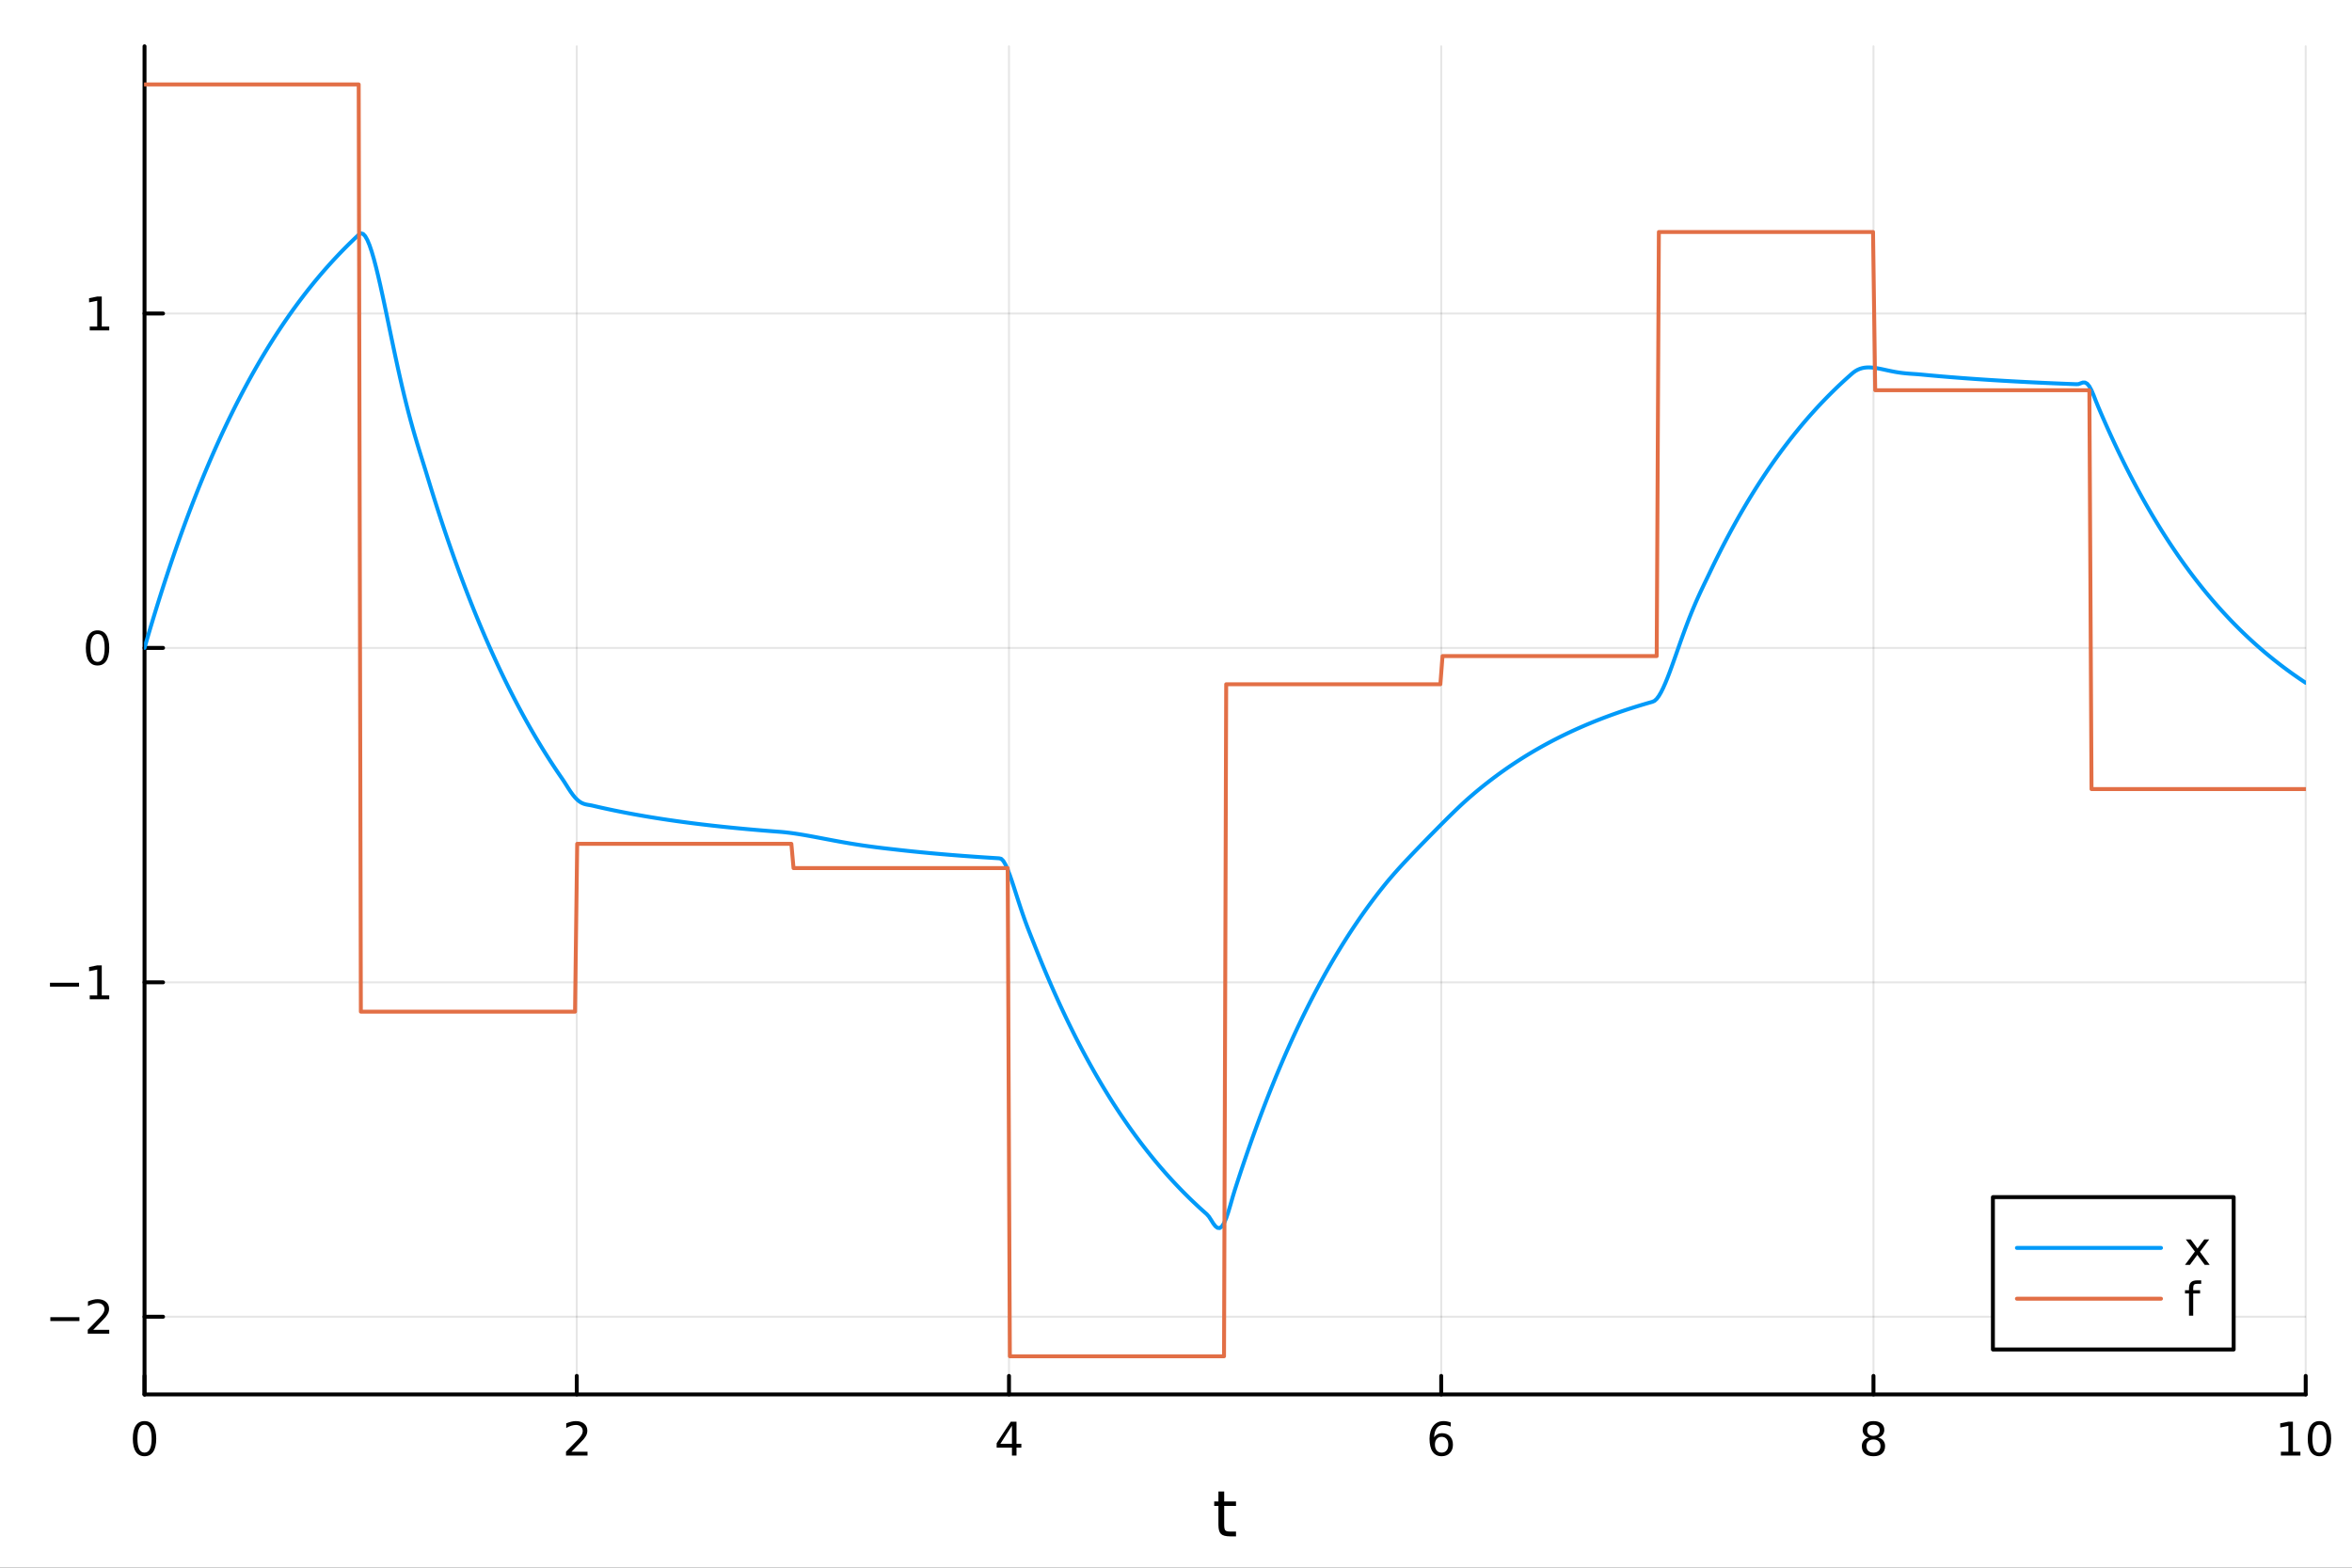 <?xml version="1.0" encoding="utf-8"?>
<svg xmlns="http://www.w3.org/2000/svg" xmlns:xlink="http://www.w3.org/1999/xlink" width="600" height="400" viewBox="0 0 2400 1600">
<rect x="0" y="0" width="2400" height="1600" fill="#333333" stroke="none"/>
<defs>
  <clipPath id="clip620">
    <rect x="0" y="0" width="2400" height="1600"/>
  </clipPath>
</defs>
<path clip-path="url(#clip620)" d="M0 1600 L2400 1600 L2400 0 L0 0  Z" fill="#ffffff" fill-rule="evenodd" fill-opacity="1"/>
<defs>
  <clipPath id="clip621">
    <rect x="480" y="0" width="1681" height="1600"/>
  </clipPath>
</defs>
<path clip-path="url(#clip620)" d="M147.478 1423.18 L2352.76 1423.18 L2352.76 47.244 L147.478 47.244  Z" fill="#ffffff" fill-rule="evenodd" fill-opacity="1"/>
<defs>
  <clipPath id="clip622">
    <rect x="147" y="47" width="2206" height="1377"/>
  </clipPath>
</defs>
<polyline clip-path="url(#clip622)" style="stroke:#000000; stroke-linecap:round; stroke-linejoin:round; stroke-width:2; stroke-opacity:0.1; fill:none" points="147.478,1423.18 147.478,47.244 "/>
<polyline clip-path="url(#clip622)" style="stroke:#000000; stroke-linecap:round; stroke-linejoin:round; stroke-width:2; stroke-opacity:0.1; fill:none" points="588.534,1423.18 588.534,47.244 "/>
<polyline clip-path="url(#clip622)" style="stroke:#000000; stroke-linecap:round; stroke-linejoin:round; stroke-width:2; stroke-opacity:0.1; fill:none" points="1029.59,1423.18 1029.59,47.244 "/>
<polyline clip-path="url(#clip622)" style="stroke:#000000; stroke-linecap:round; stroke-linejoin:round; stroke-width:2; stroke-opacity:0.1; fill:none" points="1470.64,1423.18 1470.64,47.244 "/>
<polyline clip-path="url(#clip622)" style="stroke:#000000; stroke-linecap:round; stroke-linejoin:round; stroke-width:2; stroke-opacity:0.1; fill:none" points="1911.7,1423.18 1911.7,47.244 "/>
<polyline clip-path="url(#clip622)" style="stroke:#000000; stroke-linecap:round; stroke-linejoin:round; stroke-width:2; stroke-opacity:0.1; fill:none" points="2352.76,1423.18 2352.76,47.244 "/>
<polyline clip-path="url(#clip622)" style="stroke:#000000; stroke-linecap:round; stroke-linejoin:round; stroke-width:2; stroke-opacity:0.1; fill:none" points="147.478,1343.88 2352.76,1343.88 "/>
<polyline clip-path="url(#clip622)" style="stroke:#000000; stroke-linecap:round; stroke-linejoin:round; stroke-width:2; stroke-opacity:0.1; fill:none" points="147.478,1002.57 2352.76,1002.57 "/>
<polyline clip-path="url(#clip622)" style="stroke:#000000; stroke-linecap:round; stroke-linejoin:round; stroke-width:2; stroke-opacity:0.1; fill:none" points="147.478,661.266 2352.76,661.266 "/>
<polyline clip-path="url(#clip622)" style="stroke:#000000; stroke-linecap:round; stroke-linejoin:round; stroke-width:2; stroke-opacity:0.1; fill:none" points="147.478,319.96 2352.76,319.96 "/>
<polyline clip-path="url(#clip620)" style="stroke:#000000; stroke-linecap:round; stroke-linejoin:round; stroke-width:4; stroke-opacity:1; fill:none" points="147.478,1423.18 2352.76,1423.18 "/>
<polyline clip-path="url(#clip620)" style="stroke:#000000; stroke-linecap:round; stroke-linejoin:round; stroke-width:4; stroke-opacity:1; fill:none" points="147.478,1423.18 147.478,1404.28 "/>
<polyline clip-path="url(#clip620)" style="stroke:#000000; stroke-linecap:round; stroke-linejoin:round; stroke-width:4; stroke-opacity:1; fill:none" points="588.534,1423.18 588.534,1404.28 "/>
<polyline clip-path="url(#clip620)" style="stroke:#000000; stroke-linecap:round; stroke-linejoin:round; stroke-width:4; stroke-opacity:1; fill:none" points="1029.59,1423.18 1029.59,1404.28 "/>
<polyline clip-path="url(#clip620)" style="stroke:#000000; stroke-linecap:round; stroke-linejoin:round; stroke-width:4; stroke-opacity:1; fill:none" points="1470.64,1423.18 1470.64,1404.28 "/>
<polyline clip-path="url(#clip620)" style="stroke:#000000; stroke-linecap:round; stroke-linejoin:round; stroke-width:4; stroke-opacity:1; fill:none" points="1911.7,1423.18 1911.7,1404.28 "/>
<polyline clip-path="url(#clip620)" style="stroke:#000000; stroke-linecap:round; stroke-linejoin:round; stroke-width:4; stroke-opacity:1; fill:none" points="2352.76,1423.18 2352.76,1404.28 "/>
<path clip-path="url(#clip620)" d="M147.478 1454.1 Q143.867 1454.1 142.038 1457.66 Q140.233 1461.2 140.233 1468.33 Q140.233 1475.44 142.038 1479.01 Q143.867 1482.55 147.478 1482.55 Q151.112 1482.55 152.918 1479.01 Q154.746 1475.44 154.746 1468.33 Q154.746 1461.2 152.918 1457.66 Q151.112 1454.1 147.478 1454.1 M147.478 1450.39 Q153.288 1450.39 156.344 1455 Q159.422 1459.58 159.422 1468.33 Q159.422 1477.06 156.344 1481.67 Q153.288 1486.25 147.478 1486.25 Q141.668 1486.25 138.589 1481.67 Q135.534 1477.06 135.534 1468.33 Q135.534 1459.58 138.589 1455 Q141.668 1450.39 147.478 1450.39 Z" fill="#000000" fill-rule="nonzero" fill-opacity="1" /><path clip-path="url(#clip620)" d="M583.186 1481.64 L599.506 1481.64 L599.506 1485.58 L577.561 1485.58 L577.561 1481.64 Q580.223 1478.89 584.807 1474.26 Q589.413 1469.61 590.594 1468.27 Q592.839 1465.74 593.719 1464.01 Q594.621 1462.25 594.621 1460.56 Q594.621 1457.8 592.677 1456.07 Q590.756 1454.33 587.654 1454.33 Q585.455 1454.33 583.001 1455.09 Q580.571 1455.86 577.793 1457.41 L577.793 1452.69 Q580.617 1451.55 583.071 1450.97 Q585.524 1450.39 587.561 1450.39 Q592.932 1450.39 596.126 1453.08 Q599.32 1455.77 599.32 1460.26 Q599.32 1462.39 598.51 1464.31 Q597.723 1466.2 595.617 1468.8 Q595.038 1469.47 591.936 1472.69 Q588.834 1475.88 583.186 1481.64 Z" fill="#000000" fill-rule="nonzero" fill-opacity="1" /><path clip-path="url(#clip620)" d="M1032.6 1455.09 L1020.79 1473.54 L1032.6 1473.54 L1032.6 1455.09 M1031.37 1451.02 L1037.25 1451.02 L1037.25 1473.54 L1042.18 1473.54 L1042.18 1477.43 L1037.25 1477.43 L1037.25 1485.58 L1032.6 1485.58 L1032.6 1477.43 L1017 1477.43 L1017 1472.92 L1031.37 1451.02 Z" fill="#000000" fill-rule="nonzero" fill-opacity="1" /><path clip-path="url(#clip620)" d="M1471.05 1466.44 Q1467.9 1466.44 1466.05 1468.59 Q1464.22 1470.74 1464.22 1474.49 Q1464.22 1478.22 1466.05 1480.39 Q1467.9 1482.55 1471.05 1482.55 Q1474.2 1482.55 1476.03 1480.39 Q1477.88 1478.22 1477.88 1474.49 Q1477.88 1470.74 1476.03 1468.59 Q1474.2 1466.44 1471.05 1466.44 M1480.33 1451.78 L1480.33 1456.04 Q1478.57 1455.21 1476.77 1454.77 Q1474.98 1454.33 1473.23 1454.33 Q1468.6 1454.33 1466.14 1457.45 Q1463.71 1460.58 1463.36 1466.9 Q1464.73 1464.89 1466.79 1463.82 Q1468.85 1462.73 1471.33 1462.73 Q1476.54 1462.73 1479.55 1465.9 Q1482.58 1469.05 1482.58 1474.49 Q1482.58 1479.82 1479.43 1483.03 Q1476.28 1486.25 1471.05 1486.25 Q1465.05 1486.25 1461.88 1481.67 Q1458.71 1477.06 1458.71 1468.33 Q1458.71 1460.14 1462.6 1455.28 Q1466.49 1450.39 1473.04 1450.39 Q1474.8 1450.39 1476.58 1450.74 Q1478.39 1451.09 1480.33 1451.78 Z" fill="#000000" fill-rule="nonzero" fill-opacity="1" /><path clip-path="url(#clip620)" d="M1911.7 1469.17 Q1908.37 1469.17 1906.45 1470.95 Q1904.55 1472.73 1904.55 1475.86 Q1904.55 1478.98 1906.45 1480.77 Q1908.37 1482.55 1911.7 1482.55 Q1915.03 1482.55 1916.95 1480.77 Q1918.88 1478.96 1918.88 1475.86 Q1918.88 1472.73 1916.95 1470.95 Q1915.06 1469.17 1911.7 1469.17 M1907.02 1467.18 Q1904.02 1466.44 1902.33 1464.38 Q1900.66 1462.32 1900.66 1459.35 Q1900.66 1455.21 1903.6 1452.8 Q1906.56 1450.39 1911.7 1450.39 Q1916.86 1450.39 1919.8 1452.8 Q1922.74 1455.21 1922.74 1459.35 Q1922.74 1462.32 1921.05 1464.38 Q1919.39 1466.44 1916.4 1467.18 Q1919.78 1467.96 1921.65 1470.26 Q1923.55 1472.55 1923.55 1475.86 Q1923.55 1480.88 1920.47 1483.57 Q1917.42 1486.25 1911.7 1486.25 Q1905.98 1486.25 1902.9 1483.57 Q1899.85 1480.88 1899.85 1475.86 Q1899.85 1472.55 1901.75 1470.26 Q1903.64 1467.96 1907.02 1467.18 M1905.31 1459.79 Q1905.31 1462.48 1906.98 1463.98 Q1908.67 1465.49 1911.7 1465.49 Q1914.71 1465.49 1916.4 1463.98 Q1918.11 1462.48 1918.11 1459.79 Q1918.11 1457.11 1916.4 1455.6 Q1914.71 1454.1 1911.7 1454.1 Q1908.67 1454.1 1906.98 1455.6 Q1905.31 1457.11 1905.31 1459.79 Z" fill="#000000" fill-rule="nonzero" fill-opacity="1" /><path clip-path="url(#clip620)" d="M2327.44 1481.64 L2335.08 1481.64 L2335.08 1455.28 L2326.77 1456.95 L2326.77 1452.69 L2335.04 1451.02 L2339.71 1451.02 L2339.71 1481.64 L2347.35 1481.64 L2347.35 1485.58 L2327.44 1485.58 L2327.44 1481.64 Z" fill="#000000" fill-rule="nonzero" fill-opacity="1" /><path clip-path="url(#clip620)" d="M2366.8 1454.1 Q2363.18 1454.1 2361.36 1457.66 Q2359.55 1461.2 2359.55 1468.33 Q2359.55 1475.44 2361.36 1479.01 Q2363.18 1482.55 2366.8 1482.55 Q2370.43 1482.55 2372.23 1479.01 Q2374.06 1475.44 2374.06 1468.33 Q2374.06 1461.2 2372.23 1457.66 Q2370.43 1454.1 2366.8 1454.1 M2366.8 1450.39 Q2372.61 1450.39 2375.66 1455 Q2378.74 1459.58 2378.74 1468.33 Q2378.74 1477.06 2375.66 1481.67 Q2372.61 1486.25 2366.8 1486.25 Q2360.99 1486.25 2357.91 1481.67 Q2354.85 1477.06 2354.85 1468.33 Q2354.85 1459.58 2357.91 1455 Q2360.99 1450.39 2366.8 1450.39 Z" fill="#000000" fill-rule="nonzero" fill-opacity="1" /><path clip-path="url(#clip620)" d="M1249.18 1522.27 L1249.18 1532.4 L1261.24 1532.4 L1261.24 1536.95 L1249.18 1536.95 L1249.18 1556.3 Q1249.18 1560.66 1250.36 1561.9 Q1251.57 1563.14 1255.23 1563.14 L1261.24 1563.14 L1261.24 1568.04 L1255.23 1568.04 Q1248.45 1568.04 1245.87 1565.53 Q1243.29 1562.98 1243.29 1556.3 L1243.29 1536.95 L1238.99 1536.95 L1238.99 1532.4 L1243.29 1532.4 L1243.29 1522.27 L1249.18 1522.27 Z" fill="#000000" fill-rule="nonzero" fill-opacity="1" /><polyline clip-path="url(#clip620)" style="stroke:#000000; stroke-linecap:round; stroke-linejoin:round; stroke-width:4; stroke-opacity:1; fill:none" points="147.478,1423.18 147.478,47.244 "/>
<polyline clip-path="url(#clip620)" style="stroke:#000000; stroke-linecap:round; stroke-linejoin:round; stroke-width:4; stroke-opacity:1; fill:none" points="147.478,1343.88 166.376,1343.88 "/>
<polyline clip-path="url(#clip620)" style="stroke:#000000; stroke-linecap:round; stroke-linejoin:round; stroke-width:4; stroke-opacity:1; fill:none" points="147.478,1002.57 166.376,1002.57 "/>
<polyline clip-path="url(#clip620)" style="stroke:#000000; stroke-linecap:round; stroke-linejoin:round; stroke-width:4; stroke-opacity:1; fill:none" points="147.478,661.266 166.376,661.266 "/>
<polyline clip-path="url(#clip620)" style="stroke:#000000; stroke-linecap:round; stroke-linejoin:round; stroke-width:4; stroke-opacity:1; fill:none" points="147.478,319.96 166.376,319.96 "/>
<path clip-path="url(#clip620)" d="M51.362 1344.33 L81.038 1344.33 L81.038 1348.27 L51.362 1348.27 L51.362 1344.33 Z" fill="#000000" fill-rule="nonzero" fill-opacity="1" /><path clip-path="url(#clip620)" d="M95.159 1357.22 L111.478 1357.22 L111.478 1361.16 L89.534 1361.16 L89.534 1357.22 Q92.196 1354.47 96.779 1349.84 Q101.385 1345.19 102.566 1343.84 Q104.811 1341.32 105.691 1339.59 Q106.594 1337.83 106.594 1336.14 Q106.594 1333.38 104.649 1331.65 Q102.728 1329.91 99.626 1329.91 Q97.427 1329.91 94.973 1330.67 Q92.543 1331.44 89.765 1332.99 L89.765 1328.27 Q92.589 1327.13 95.043 1326.55 Q97.496 1325.97 99.534 1325.97 Q104.904 1325.97 108.098 1328.66 Q111.293 1331.34 111.293 1335.84 Q111.293 1337.97 110.483 1339.89 Q109.696 1341.78 107.589 1344.38 Q107.01 1345.05 103.909 1348.27 Q100.807 1351.46 95.159 1357.22 Z" fill="#000000" fill-rule="nonzero" fill-opacity="1" /><path clip-path="url(#clip620)" d="M50.992 1003.02 L80.668 1003.02 L80.668 1006.96 L50.992 1006.96 L50.992 1003.02 Z" fill="#000000" fill-rule="nonzero" fill-opacity="1" /><path clip-path="url(#clip620)" d="M91.571 1015.92 L99.21 1015.92 L99.21 989.552 L90.899 991.219 L90.899 986.96 L99.163 985.293 L103.839 985.293 L103.839 1015.92 L111.478 1015.92 L111.478 1019.85 L91.571 1019.85 L91.571 1015.92 Z" fill="#000000" fill-rule="nonzero" fill-opacity="1" /><path clip-path="url(#clip620)" d="M99.534 647.065 Q95.922 647.065 94.094 650.63 Q92.288 654.172 92.288 661.301 Q92.288 668.408 94.094 671.972 Q95.922 675.514 99.534 675.514 Q103.168 675.514 104.973 671.972 Q106.802 668.408 106.802 661.301 Q106.802 654.172 104.973 650.63 Q103.168 647.065 99.534 647.065 M99.534 643.361 Q105.344 643.361 108.399 647.968 Q111.478 652.551 111.478 661.301 Q111.478 670.028 108.399 674.634 Q105.344 679.218 99.534 679.218 Q93.723 679.218 90.645 674.634 Q87.589 670.028 87.589 661.301 Q87.589 652.551 90.645 647.968 Q93.723 643.361 99.534 643.361 Z" fill="#000000" fill-rule="nonzero" fill-opacity="1" /><path clip-path="url(#clip620)" d="M91.571 333.305 L99.21 333.305 L99.21 306.939 L90.899 308.606 L90.899 304.347 L99.163 302.68 L103.839 302.68 L103.839 333.305 L111.478 333.305 L111.478 337.24 L91.571 337.24 L91.571 333.305 Z" fill="#000000" fill-rule="nonzero" fill-opacity="1" /><polyline clip-path="url(#clip622)" style="stroke:#009af9; stroke-linecap:round; stroke-linejoin:round; stroke-width:4; stroke-opacity:1; fill:none" points="147.478,661.266 149.685,653.642 151.893,646.119 154.1,638.695 156.308,631.37 158.515,624.142 160.723,617.01 162.93,609.972 165.138,603.028 167.345,596.175 169.553,589.414 171.76,582.742 173.968,576.159 176.175,569.663 178.383,563.253 180.59,556.928 182.798,550.687 185.005,544.528 187.213,538.452 189.42,532.455 191.628,526.539 193.835,520.7 196.043,514.94 198.25,509.255 200.458,503.646 202.665,498.111 204.873,492.65 207.08,487.261 209.288,481.944 211.495,476.697 213.702,471.519 215.91,466.411 218.117,461.37 220.325,456.396 222.532,451.487 224.74,446.644 226.947,441.865 229.155,437.15 231.362,432.496 233.57,427.905 235.777,423.374 237.985,418.904 240.192,414.493 242.4,410.14 244.607,405.845 246.815,401.607 249.022,397.425 251.23,393.299 253.437,389.227 255.645,385.209 257.852,381.245 260.06,377.333 262.267,373.473 264.475,369.664 266.682,365.906 268.89,362.197 271.097,358.538 273.305,354.927 275.512,351.364 277.72,347.848 279.927,344.379 282.135,340.956 284.342,337.578 286.549,334.245 288.757,330.956 290.964,327.711 293.172,324.509 295.379,321.349 297.587,318.231 299.794,315.155 302.002,312.119 304.209,309.124 306.417,306.168 308.624,303.252 310.832,300.374 313.039,297.534 315.247,294.732 317.454,291.967 319.662,289.239 321.869,286.547 324.077,283.891 326.284,281.27 328.492,278.683 330.699,276.131 332.907,273.613 335.114,271.128 337.322,268.676 339.529,266.256 341.737,263.869 343.944,261.513 346.152,259.189 348.359,256.895 350.567,254.632 352.774,252.399 354.982,250.195 357.189,248.021 359.397,245.875 361.604,243.758 363.811,241.669 366.019,239.607 368.226,238.179 370.434,238.702 372.641,241.019 374.849,244.92 377.056,250.208 379.264,256.694 381.471,264.201 383.679,272.565 385.886,281.629 388.094,291.248 390.301,301.291 392.509,311.633 394.716,322.162 396.924,332.778 399.131,343.391 401.339,353.92 403.546,364.298 405.754,374.465 407.961,384.376 410.169,393.994 412.376,403.293 414.584,412.259 416.791,420.888 418.999,429.188 421.206,437.175 423.414,444.879 425.621,452.34 427.829,459.606 430.036,466.741 432.244,473.814 434.451,480.91 436.659,488.12 438.866,495.338 441.073,502.46 443.281,509.488 445.488,516.423 447.696,523.266 449.903,530.018 452.111,536.681 454.318,543.255 456.526,549.742 458.733,556.143 460.941,562.459 463.148,568.692 465.356,574.842 467.563,580.91 469.771,586.898 471.978,592.807 474.186,598.637 476.393,604.391 478.601,610.068 480.808,615.669 483.016,621.197 485.223,626.651 487.431,632.033 489.638,637.344 491.846,642.584 494.053,647.754 496.261,652.856 498.468,657.89 500.676,662.858 502.883,667.759 505.091,672.596 507.298,677.368 509.506,682.077 511.713,686.723 513.921,691.308 516.128,695.832 518.335,700.296 520.543,704.7 522.75,709.047 524.958,713.335 527.165,717.567 529.373,721.743 531.58,725.863 533.788,729.929 535.995,733.941 538.203,737.899 540.41,741.805 542.618,745.66 544.825,749.463 547.033,753.216 549.24,756.92 551.448,760.574 553.655,764.18 555.863,767.738 558.07,771.249 560.278,774.713 562.485,778.132 564.693,781.505 566.9,784.833 569.108,788.117 571.315,791.358 573.523,794.556 575.73,797.856 577.938,801.344 580.145,804.833 582.353,808.168 584.56,811.224 586.768,813.913 588.975,816.177 591.182,817.991 593.39,819.363 595.597,820.337 597.805,820.985 600.012,821.415 602.22,821.768 604.427,822.214 606.635,822.732 608.842,823.242 611.05,823.745 613.257,824.242 615.465,824.733 617.672,825.217 619.88,825.694 622.087,826.165 624.295,826.63 626.502,827.089 628.71,827.541 630.917,827.988 633.125,828.429 635.332,828.864 637.54,829.293 639.747,829.716 641.955,830.134 644.162,830.547 646.37,830.953 648.577,831.355 650.785,831.751 652.992,832.142 655.2,832.527 657.407,832.908 659.615,833.283 661.822,833.654 664.03,834.019 666.237,834.38 668.444,834.736 670.652,835.087 672.859,835.434 675.067,835.776 677.274,836.113 679.482,836.446 681.689,836.774 683.897,837.098 686.104,837.418 688.312,837.734 690.519,838.045 692.727,838.353 694.934,838.656 697.142,838.955 699.349,839.25 701.557,839.542 703.764,839.829 705.972,840.113 708.179,840.393 710.387,840.669 712.594,840.941 714.802,841.21 717.009,841.476 719.217,841.738 721.424,841.996 723.632,842.251 725.839,842.503 728.047,842.751 730.254,842.996 732.462,843.238 734.669,843.476 736.877,843.711 739.084,843.944 741.292,844.173 743.499,844.399 745.706,844.622 747.914,844.842 750.121,845.059 752.329,845.274 754.536,845.485 756.744,845.694 758.951,845.9 761.159,846.103 763.366,846.304 765.574,846.501 767.781,846.697 769.989,846.889 772.196,847.079 774.404,847.267 776.611,847.452 778.819,847.635 781.026,847.815 783.234,847.993 785.441,848.168 787.649,848.341 789.856,848.512 792.064,848.681 794.271,848.847 796.479,849.016 798.686,849.209 800.894,849.428 803.101,849.671 805.309,849.936 807.516,850.222 809.724,850.527 811.931,850.849 814.139,851.186 816.346,851.538 818.553,851.902 820.761,852.278 822.968,852.663 825.176,853.056 827.383,853.457 829.591,853.864 831.798,854.276 834.006,854.691 836.213,855.109 838.421,855.529 840.628,855.95 842.836,856.37 845.043,856.789 847.251,857.206 849.458,857.621 851.666,858.032 853.873,858.44 856.081,858.842 858.288,859.24 860.496,859.632 862.703,860.019 864.911,860.398 867.118,860.772 869.326,861.138 871.533,861.497 873.741,861.848 875.948,862.192 878.156,862.529 880.363,862.857 882.571,863.179 884.778,863.493 886.986,863.799 889.193,864.098 891.401,864.391 893.608,864.677 895.815,864.956 898.023,865.23 900.23,865.499 902.438,865.762 904.645,866.022 906.853,866.277 909.06,866.53 911.268,866.78 913.475,867.028 915.683,867.276 917.89,867.524 920.098,867.769 922.305,868.01 924.513,868.248 926.72,868.484 928.928,868.716 931.135,868.945 933.343,869.171 935.55,869.393 937.758,869.613 939.965,869.83 942.173,870.045 944.38,870.256 946.588,870.465 948.795,870.67 951.003,870.873 953.21,871.074 955.418,871.271 957.625,871.466 959.833,871.659 962.04,871.849 964.248,872.036 966.455,872.221 968.663,872.404 970.87,872.584 973.077,872.761 975.285,872.937 977.492,873.11 979.7,873.28 981.907,873.449 984.115,873.615 986.322,873.779 988.53,873.941 990.737,874.1 992.945,874.258 995.152,874.413 997.36,874.567 999.567,874.718 1001.77,874.868 1003.98,875.015 1006.19,875.16 1008.4,875.304 1010.6,875.446 1012.81,875.585 1015.02,875.723 1017.23,875.859 1019.43,875.993 1021.64,876.501 1023.85,878.746 1026.06,882.513 1028.26,887.451 1030.47,893.246 1032.68,899.623 1034.89,906.345 1037.09,913.213 1039.3,920.068 1041.51,926.788 1043.72,933.289 1045.92,939.528 1048.13,945.498 1050.34,951.23 1052.55,956.797 1054.75,962.306 1056.96,967.871 1059.17,973.391 1061.38,978.838 1063.58,984.213 1065.79,989.516 1068,994.75 1070.21,999.914 1072.41,1005.01 1074.62,1010.04 1076.83,1015 1079.04,1019.89 1081.24,1024.72 1083.45,1029.49 1085.66,1034.19 1087.87,1038.84 1090.07,1043.42 1092.28,1047.93 1094.49,1052.39 1096.7,1056.79 1098.9,1061.13 1101.11,1065.42 1103.32,1069.65 1105.53,1073.82 1107.73,1077.93 1109.94,1081.99 1112.15,1086 1114.36,1089.95 1116.56,1093.86 1118.77,1097.71 1120.98,1101.5 1123.19,1105.25 1125.39,1108.95 1127.6,1112.6 1129.81,1116.2 1132.02,1119.75 1134.22,1123.26 1136.43,1126.72 1138.64,1130.13 1140.85,1133.5 1143.05,1136.83 1145.26,1140.11 1147.47,1143.34 1149.68,1146.54 1151.88,1149.69 1154.09,1152.8 1156.3,1155.87 1158.51,1158.9 1160.71,1161.88 1162.92,1164.83 1165.13,1167.74 1167.34,1170.61 1169.54,1173.44 1171.75,1176.24 1173.96,1179 1176.17,1181.72 1178.37,1184.4 1180.58,1187.05 1182.79,1189.67 1185,1192.24 1187.2,1194.79 1189.41,1197.3 1191.62,1199.78 1193.83,1202.23 1196.03,1204.64 1198.24,1207.02 1200.45,1209.37 1202.66,1211.69 1204.86,1213.98 1207.07,1216.23 1209.28,1218.46 1211.49,1220.66 1213.69,1222.83 1215.9,1224.97 1218.11,1227.08 1220.32,1229.16 1222.52,1231.22 1224.73,1233.25 1226.94,1235.25 1229.15,1237.22 1231.35,1239.17 1233.56,1241.64 1235.77,1245.06 1237.98,1248.57 1240.18,1251.46 1242.39,1253.19 1244.6,1253.36 1246.81,1251.77 1249.01,1248.38 1251.22,1243.3 1253.43,1236.82 1255.64,1229.4 1257.84,1221.67 1260.05,1214.41 1262.26,1207.56 1264.47,1200.81 1266.67,1194.15 1268.88,1187.58 1271.09,1181.09 1273.3,1174.69 1275.5,1168.38 1277.71,1162.14 1279.92,1156 1282.13,1149.93 1284.33,1143.94 1286.54,1138.03 1288.75,1132.2 1290.96,1126.45 1293.16,1120.78 1295.37,1115.17 1297.58,1109.65 1299.79,1104.2 1301.99,1098.81 1304.2,1093.51 1306.41,1088.27 1308.62,1083.1 1310.82,1078 1313.03,1072.96 1315.24,1068 1317.45,1063.1 1319.65,1058.26 1321.86,1053.49 1324.07,1048.78 1326.28,1044.14 1328.48,1039.55 1330.69,1035.03 1332.9,1030.57 1335.11,1026.16 1337.31,1021.82 1339.52,1017.53 1341.73,1013.3 1343.94,1009.12 1346.14,1005 1348.35,1000.94 1350.56,996.924 1352.76,992.966 1354.97,989.06 1357.18,985.206 1359.39,981.403 1361.59,977.65 1363.8,973.947 1366.01,970.293 1368.22,966.688 1370.42,963.13 1372.63,959.62 1374.84,956.156 1377.05,952.739 1379.25,949.366 1381.46,946.038 1383.67,942.755 1385.88,939.514 1388.08,936.317 1390.29,933.163 1392.5,930.05 1394.71,926.978 1396.91,923.947 1399.12,920.956 1401.33,918.005 1403.54,915.093 1405.74,912.22 1407.95,909.384 1410.16,906.587 1412.37,903.827 1414.57,901.121 1416.78,898.469 1418.99,895.867 1421.2,893.31 1423.4,890.794 1425.61,888.315 1427.82,885.869 1430.03,883.452 1432.23,881.061 1434.44,878.693 1436.65,876.344 1438.86,874.013 1441.06,871.697 1443.27,869.394 1445.48,867.102 1447.69,864.819 1449.89,862.544 1452.1,860.275 1454.31,858.013 1456.52,855.755 1458.72,853.503 1460.93,851.254 1463.14,849.011 1465.35,846.772 1467.55,844.539 1469.76,842.313 1471.97,840.093 1474.18,837.883 1476.38,835.682 1478.59,833.494 1480.8,831.32 1483.01,829.162 1485.21,827.023 1487.42,824.906 1489.63,822.813 1491.84,820.749 1494.04,818.716 1496.25,816.718 1498.46,814.759 1500.67,812.835 1502.87,810.936 1505.08,809.062 1507.29,807.213 1509.5,805.388 1511.7,803.588 1513.91,801.811 1516.12,800.058 1518.33,798.329 1520.53,796.622 1522.74,794.938 1524.95,793.276 1527.16,791.636 1529.36,790.018 1531.57,788.422 1533.78,786.846 1535.99,785.292 1538.19,783.758 1540.4,782.245 1542.61,780.751 1544.82,779.277 1547.02,777.823 1549.23,776.388 1551.44,774.973 1553.65,773.575 1555.85,772.197 1558.06,770.837 1560.27,769.494 1562.48,768.17 1564.68,766.863 1566.89,765.573 1569.1,764.3 1571.31,763.044 1573.51,761.805 1575.72,760.582 1577.93,759.375 1580.14,758.185 1582.34,757.01 1584.55,755.851 1586.76,754.707 1588.97,753.578 1591.17,752.464 1593.38,751.365 1595.59,750.281 1597.8,749.211 1600,748.155 1602.21,747.114 1604.42,746.086 1606.63,745.072 1608.83,744.071 1611.04,743.084 1613.25,742.109 1615.46,741.148 1617.66,740.2 1619.87,739.264 1622.08,738.34 1624.29,737.429 1626.49,736.53 1628.7,735.643 1630.91,734.767 1633.12,733.904 1635.32,733.051 1637.53,732.21 1639.74,731.381 1641.95,730.562 1644.15,729.754 1646.36,728.957 1648.57,728.17 1650.78,727.394 1652.98,726.628 1655.19,725.872 1657.4,725.126 1659.61,724.39 1661.81,723.663 1664.02,722.947 1666.23,722.239 1668.44,721.542 1670.64,720.853 1672.85,720.173 1675.06,719.503 1677.27,718.841 1679.47,718.188 1681.68,717.544 1683.89,716.908 1686.1,716.281 1688.3,715.296 1690.51,713.265 1692.72,710.305 1694.93,706.552 1697.13,702.131 1699.34,697.16 1701.55,691.749 1703.76,685.997 1705.96,679.996 1708.17,673.83 1710.38,667.572 1712.59,661.288 1714.79,655.035 1717,648.862 1719.21,642.808 1721.42,636.906 1723.62,631.176 1725.83,625.634 1728.04,620.284 1730.25,615.123 1732.45,610.139 1734.66,605.311 1736.87,600.611 1739.07,595.999 1741.28,591.43 1743.49,586.848 1745.7,582.22 1747.9,577.64 1750.11,573.121 1752.32,568.662 1754.53,564.262 1756.73,559.921 1758.94,555.637 1761.15,551.409 1763.36,547.238 1765.56,543.122 1767.77,539.061 1769.98,535.053 1772.19,531.099 1774.39,527.197 1776.6,523.346 1778.81,519.547 1781.02,515.798 1783.22,512.099 1785.43,508.449 1787.64,504.847 1789.85,501.292 1792.05,497.785 1794.26,494.325 1796.47,490.91 1798.68,487.541 1800.88,484.216 1803.09,480.936 1805.3,477.699 1807.51,474.505 1809.71,471.353 1811.92,468.243 1814.13,465.175 1816.34,462.147 1818.54,459.159 1820.75,456.211 1822.96,453.302 1825.17,450.432 1827.37,447.6 1829.58,444.805 1831.79,442.047 1834,439.326 1836.2,436.641 1838.41,433.991 1840.62,431.377 1842.83,428.797 1845.03,426.252 1847.24,423.74 1849.45,421.261 1851.66,418.816 1853.86,416.402 1856.07,414.021 1858.28,411.671 1860.49,409.353 1862.69,407.065 1864.9,404.807 1867.11,402.58 1869.32,400.382 1871.52,398.213 1873.73,396.073 1875.94,393.961 1878.15,391.877 1880.35,389.821 1882.56,387.792 1884.77,385.79 1886.98,383.814 1889.18,381.865 1891.39,380.008 1893.6,378.484 1895.81,377.283 1898.01,376.37 1900.22,375.712 1902.43,375.279 1904.64,375.04 1906.84,374.969 1909.05,375.039 1911.26,375.227 1913.47,375.509 1915.67,375.865 1917.88,376.276 1920.09,376.725 1922.3,377.197 1924.5,377.678 1926.71,378.156 1928.92,378.62 1931.13,379.063 1933.33,379.478 1935.54,379.86 1937.75,380.205 1939.96,380.512 1942.16,380.782 1944.37,381.016 1946.58,381.219 1948.79,381.396 1950.99,381.554 1953.2,381.702 1955.41,381.852 1957.62,382.015 1959.82,382.206 1962.03,382.419 1964.24,382.629 1966.45,382.836 1968.65,383.041 1970.86,383.242 1973.07,383.441 1975.28,383.638 1977.48,383.832 1979.69,384.023 1981.9,384.212 1984.11,384.398 1986.31,384.582 1988.52,384.763 1990.73,384.942 1992.94,385.118 1995.14,385.293 1997.35,385.465 1999.56,385.634 2001.77,385.802 2003.97,385.967 2006.18,386.13 2008.39,386.29 2010.6,386.449 2012.8,386.606 2015.01,386.76 2017.22,386.913 2019.43,387.063 2021.63,387.212 2023.84,387.358 2026.05,387.502 2028.26,387.645 2030.46,387.786 2032.67,387.925 2034.88,388.062 2037.09,388.197 2039.29,388.33 2041.5,388.462 2043.71,388.592 2045.92,388.72 2048.12,388.846 2050.33,388.971 2052.54,389.094 2054.75,389.216 2056.95,389.336 2059.16,389.454 2061.37,389.571 2063.58,389.686 2065.78,389.799 2067.99,389.912 2070.2,390.022 2072.41,390.131 2074.61,390.239 2076.82,390.346 2079.03,390.45 2081.24,390.554 2083.44,390.656 2085.65,390.757 2087.86,390.856 2090.07,390.954 2092.27,391.051 2094.48,391.147 2096.69,391.241 2098.9,391.334 2101.1,391.426 2103.31,391.517 2105.52,391.606 2107.73,391.694 2109.93,391.781 2112.14,391.867 2114.35,391.952 2116.55,392.035 2118.76,392.118 2120.97,392.004 2123.18,391.168 2125.38,390.4 2127.59,390.412 2129.8,391.658 2132.01,394.343 2134.21,398.415 2136.42,403.57 2138.63,409.251 2140.84,414.683 2143.04,419.863 2145.25,424.973 2147.46,430.017 2149.67,434.993 2151.87,439.903 2154.08,444.748 2156.29,449.529 2158.5,454.247 2160.7,458.902 2162.91,463.495 2165.12,468.028 2167.33,472.5 2169.53,476.913 2171.74,481.268 2173.95,485.565 2176.16,489.804 2178.36,493.988 2180.57,498.116 2182.78,502.189 2184.99,506.209 2187.19,510.175 2189.4,514.088 2191.61,517.95 2193.82,521.76 2196.02,525.52 2198.23,529.23 2200.44,532.89 2202.65,536.503 2204.85,540.067 2207.06,543.584 2209.27,547.055 2211.48,550.479 2213.68,553.858 2215.89,557.193 2218.1,560.483 2220.31,563.729 2222.51,566.933 2224.72,570.094 2226.93,573.213 2229.14,576.291 2231.34,579.328 2233.55,582.324 2235.76,585.281 2237.97,588.199 2240.17,591.078 2242.38,593.919 2244.59,596.722 2246.8,599.488 2249,602.217 2251.21,604.911 2253.42,607.568 2255.63,610.19 2257.83,612.778 2260.04,615.331 2262.25,617.85 2264.46,620.336 2266.66,622.789 2268.87,625.209 2271.08,627.598 2273.29,629.955 2275.49,632.28 2277.7,634.575 2279.91,636.839 2282.12,639.073 2284.32,641.278 2286.53,643.453 2288.74,645.6 2290.95,647.718 2293.15,649.808 2295.36,651.87 2297.57,653.905 2299.78,655.913 2301.98,657.894 2304.19,659.849 2306.4,661.778 2308.61,663.682 2310.81,665.56 2313.02,667.413 2315.23,669.242 2317.44,671.047 2319.64,672.827 2321.85,674.584 2324.06,676.318 2326.27,678.029 2328.47,679.717 2330.68,681.382 2332.89,683.026 2335.1,684.648 2337.3,686.248 2339.51,687.827 2341.72,689.385 2343.93,690.923 2346.13,692.44 2348.34,693.937 2350.55,695.414 2352.76,696.872 "/>
<polyline clip-path="url(#clip622)" style="stroke:#e26f46; stroke-linecap:round; stroke-linejoin:round; stroke-width:4; stroke-opacity:1; fill:none" points="147.478,86.186 149.685,86.186 151.893,86.186 154.1,86.186 156.308,86.186 158.515,86.186 160.723,86.186 162.93,86.186 165.138,86.186 167.345,86.186 169.553,86.186 171.76,86.186 173.968,86.186 176.175,86.186 178.383,86.186 180.59,86.186 182.798,86.186 185.005,86.186 187.213,86.186 189.42,86.186 191.628,86.186 193.835,86.186 196.043,86.186 198.25,86.186 200.458,86.186 202.665,86.186 204.873,86.186 207.08,86.186 209.288,86.186 211.495,86.186 213.702,86.186 215.91,86.186 218.117,86.186 220.325,86.186 222.532,86.186 224.74,86.186 226.947,86.186 229.155,86.186 231.362,86.186 233.57,86.186 235.777,86.186 237.985,86.186 240.192,86.186 242.4,86.186 244.607,86.186 246.815,86.186 249.022,86.186 251.23,86.186 253.437,86.186 255.645,86.186 257.852,86.186 260.06,86.186 262.267,86.186 264.475,86.186 266.682,86.186 268.89,86.186 271.097,86.186 273.305,86.186 275.512,86.186 277.72,86.186 279.927,86.186 282.135,86.186 284.342,86.186 286.549,86.186 288.757,86.186 290.964,86.186 293.172,86.186 295.379,86.186 297.587,86.186 299.794,86.186 302.002,86.186 304.209,86.186 306.417,86.186 308.624,86.186 310.832,86.186 313.039,86.186 315.247,86.186 317.454,86.186 319.662,86.186 321.869,86.186 324.077,86.186 326.284,86.186 328.492,86.186 330.699,86.186 332.907,86.186 335.114,86.186 337.322,86.186 339.529,86.186 341.737,86.186 343.944,86.186 346.152,86.186 348.359,86.186 350.567,86.186 352.774,86.186 354.982,86.186 357.189,86.186 359.397,86.186 361.604,86.186 363.811,86.186 366.019,86.186 368.226,1032.55 370.434,1032.55 372.641,1032.55 374.849,1032.55 377.056,1032.55 379.264,1032.55 381.471,1032.55 383.679,1032.55 385.886,1032.55 388.094,1032.55 390.301,1032.55 392.509,1032.55 394.716,1032.55 396.924,1032.55 399.131,1032.55 401.339,1032.55 403.546,1032.55 405.754,1032.55 407.961,1032.55 410.169,1032.55 412.376,1032.55 414.584,1032.55 416.791,1032.55 418.999,1032.55 421.206,1032.55 423.414,1032.55 425.621,1032.55 427.829,1032.55 430.036,1032.55 432.244,1032.55 434.451,1032.55 436.659,1032.55 438.866,1032.55 441.073,1032.55 443.281,1032.55 445.488,1032.55 447.696,1032.55 449.903,1032.55 452.111,1032.55 454.318,1032.55 456.526,1032.55 458.733,1032.55 460.941,1032.55 463.148,1032.55 465.356,1032.55 467.563,1032.55 469.771,1032.55 471.978,1032.55 474.186,1032.55 476.393,1032.55 478.601,1032.55 480.808,1032.55 483.016,1032.55 485.223,1032.55 487.431,1032.55 489.638,1032.55 491.846,1032.55 494.053,1032.55 496.261,1032.55 498.468,1032.55 500.676,1032.55 502.883,1032.55 505.091,1032.55 507.298,1032.55 509.506,1032.55 511.713,1032.55 513.921,1032.55 516.128,1032.55 518.335,1032.55 520.543,1032.55 522.75,1032.55 524.958,1032.55 527.165,1032.55 529.373,1032.55 531.58,1032.55 533.788,1032.55 535.995,1032.55 538.203,1032.55 540.41,1032.55 542.618,1032.55 544.825,1032.55 547.033,1032.55 549.24,1032.55 551.448,1032.55 553.655,1032.55 555.863,1032.55 558.07,1032.55 560.278,1032.55 562.485,1032.55 564.693,1032.55 566.9,1032.55 569.108,1032.55 571.315,1032.55 573.523,1032.55 575.73,1032.55 577.938,1032.55 580.145,1032.55 582.353,1032.55 584.56,1032.55 586.768,1032.55 588.975,861.227 591.182,861.227 593.39,861.227 595.597,861.227 597.805,861.227 600.012,861.227 602.22,861.227 604.427,861.227 606.635,861.227 608.842,861.227 611.05,861.227 613.257,861.227 615.465,861.227 617.672,861.227 619.88,861.227 622.087,861.227 624.295,861.227 626.502,861.227 628.71,861.227 630.917,861.227 633.125,861.227 635.332,861.227 637.54,861.227 639.747,861.227 641.955,861.227 644.162,861.227 646.37,861.227 648.577,861.227 650.785,861.227 652.992,861.227 655.2,861.227 657.407,861.227 659.615,861.227 661.822,861.227 664.03,861.227 666.237,861.227 668.444,861.227 670.652,861.227 672.859,861.227 675.067,861.227 677.274,861.227 679.482,861.227 681.689,861.227 683.897,861.227 686.104,861.227 688.312,861.227 690.519,861.227 692.727,861.227 694.934,861.227 697.142,861.227 699.349,861.227 701.557,861.227 703.764,861.227 705.972,861.227 708.179,861.227 710.387,861.227 712.594,861.227 714.802,861.227 717.009,861.227 719.217,861.227 721.424,861.227 723.632,861.227 725.839,861.227 728.047,861.227 730.254,861.227 732.462,861.227 734.669,861.227 736.877,861.227 739.084,861.227 741.292,861.227 743.499,861.227 745.706,861.227 747.914,861.227 750.121,861.227 752.329,861.227 754.536,861.227 756.744,861.227 758.951,861.227 761.159,861.227 763.366,861.227 765.574,861.227 767.781,861.227 769.989,861.227 772.196,861.227 774.404,861.227 776.611,861.227 778.819,861.227 781.026,861.227 783.234,861.227 785.441,861.227 787.649,861.227 789.856,861.227 792.064,861.227 794.271,861.227 796.479,861.227 798.686,861.227 800.894,861.227 803.101,861.227 805.309,861.227 807.516,861.227 809.724,885.985 811.931,885.985 814.139,885.985 816.346,885.985 818.553,885.985 820.761,885.985 822.968,885.985 825.176,885.985 827.383,885.985 829.591,885.985 831.798,885.985 834.006,885.985 836.213,885.985 838.421,885.985 840.628,885.985 842.836,885.985 845.043,885.985 847.251,885.985 849.458,885.985 851.666,885.985 853.873,885.985 856.081,885.985 858.288,885.985 860.496,885.985 862.703,885.985 864.911,885.985 867.118,885.985 869.326,885.985 871.533,885.985 873.741,885.985 875.948,885.985 878.156,885.985 880.363,885.985 882.571,885.985 884.778,885.985 886.986,885.985 889.193,885.985 891.401,885.985 893.608,885.985 895.815,885.985 898.023,885.985 900.23,885.985 902.438,885.985 904.645,885.985 906.853,885.985 909.06,885.985 911.268,885.985 913.475,885.985 915.683,885.985 917.89,885.985 920.098,885.985 922.305,885.985 924.513,885.985 926.72,885.985 928.928,885.985 931.135,885.985 933.343,885.985 935.55,885.985 937.758,885.985 939.965,885.985 942.173,885.985 944.38,885.985 946.588,885.985 948.795,885.985 951.003,885.985 953.21,885.985 955.418,885.985 957.625,885.985 959.833,885.985 962.04,885.985 964.248,885.985 966.455,885.985 968.663,885.985 970.87,885.985 973.077,885.985 975.285,885.985 977.492,885.985 979.7,885.985 981.907,885.985 984.115,885.985 986.322,885.985 988.53,885.985 990.737,885.985 992.945,885.985 995.152,885.985 997.36,885.985 999.567,885.985 1001.77,885.985 1003.98,885.985 1006.19,885.985 1008.4,885.985 1010.6,885.985 1012.81,885.985 1015.02,885.985 1017.23,885.985 1019.43,885.985 1021.64,885.985 1023.85,885.985 1026.06,885.985 1028.26,885.985 1030.47,1384.24 1032.68,1384.24 1034.89,1384.24 1037.09,1384.24 1039.3,1384.24 1041.51,1384.24 1043.72,1384.24 1045.92,1384.24 1048.13,1384.24 1050.34,1384.24 1052.55,1384.24 1054.75,1384.24 1056.96,1384.24 1059.17,1384.24 1061.38,1384.24 1063.58,1384.24 1065.79,1384.24 1068,1384.24 1070.21,1384.24 1072.41,1384.24 1074.62,1384.24 1076.83,1384.24 1079.04,1384.24 1081.24,1384.24 1083.45,1384.24 1085.66,1384.24 1087.87,1384.24 1090.07,1384.24 1092.28,1384.24 1094.49,1384.24 1096.7,1384.24 1098.9,1384.24 1101.11,1384.24 1103.32,1384.24 1105.53,1384.24 1107.73,1384.24 1109.94,1384.24 1112.15,1384.24 1114.36,1384.24 1116.56,1384.24 1118.77,1384.24 1120.98,1384.24 1123.19,1384.24 1125.39,1384.24 1127.6,1384.24 1129.81,1384.24 1132.02,1384.24 1134.22,1384.24 1136.43,1384.24 1138.64,1384.24 1140.85,1384.24 1143.05,1384.24 1145.26,1384.24 1147.47,1384.24 1149.68,1384.24 1151.88,1384.24 1154.09,1384.24 1156.3,1384.24 1158.51,1384.24 1160.71,1384.24 1162.92,1384.24 1165.13,1384.24 1167.34,1384.24 1169.54,1384.24 1171.75,1384.24 1173.96,1384.24 1176.17,1384.24 1178.37,1384.24 1180.58,1384.24 1182.79,1384.24 1185,1384.24 1187.2,1384.24 1189.41,1384.24 1191.62,1384.24 1193.83,1384.24 1196.03,1384.24 1198.24,1384.24 1200.45,1384.24 1202.66,1384.24 1204.86,1384.24 1207.07,1384.24 1209.28,1384.24 1211.49,1384.24 1213.69,1384.24 1215.9,1384.24 1218.11,1384.24 1220.32,1384.24 1222.52,1384.24 1224.73,1384.24 1226.94,1384.24 1229.15,1384.24 1231.35,1384.24 1233.56,1384.24 1235.77,1384.24 1237.98,1384.24 1240.18,1384.24 1242.39,1384.24 1244.6,1384.24 1246.81,1384.24 1249.01,1384.24 1251.22,698.362 1253.43,698.362 1255.64,698.362 1257.84,698.362 1260.05,698.362 1262.26,698.362 1264.47,698.362 1266.67,698.362 1268.88,698.362 1271.09,698.362 1273.3,698.362 1275.5,698.362 1277.71,698.362 1279.92,698.362 1282.13,698.362 1284.33,698.362 1286.54,698.362 1288.75,698.362 1290.96,698.362 1293.16,698.362 1295.37,698.362 1297.58,698.362 1299.79,698.362 1301.99,698.362 1304.2,698.362 1306.41,698.362 1308.62,698.362 1310.82,698.362 1313.03,698.362 1315.24,698.362 1317.45,698.362 1319.65,698.362 1321.86,698.362 1324.07,698.362 1326.28,698.362 1328.48,698.362 1330.69,698.362 1332.9,698.362 1335.11,698.362 1337.31,698.362 1339.52,698.362 1341.73,698.362 1343.94,698.362 1346.14,698.362 1348.35,698.362 1350.56,698.362 1352.76,698.362 1354.97,698.362 1357.18,698.362 1359.39,698.362 1361.59,698.362 1363.8,698.362 1366.01,698.362 1368.22,698.362 1370.42,698.362 1372.63,698.362 1374.84,698.362 1377.05,698.362 1379.25,698.362 1381.46,698.362 1383.67,698.362 1385.88,698.362 1388.08,698.362 1390.29,698.362 1392.5,698.362 1394.71,698.362 1396.91,698.362 1399.12,698.362 1401.33,698.362 1403.54,698.362 1405.74,698.362 1407.95,698.362 1410.16,698.362 1412.37,698.362 1414.57,698.362 1416.78,698.362 1418.99,698.362 1421.2,698.362 1423.4,698.362 1425.61,698.362 1427.82,698.362 1430.03,698.362 1432.23,698.362 1434.44,698.362 1436.65,698.362 1438.86,698.362 1441.06,698.362 1443.27,698.362 1445.48,698.362 1447.69,698.362 1449.89,698.362 1452.1,698.362 1454.31,698.362 1456.52,698.362 1458.72,698.362 1460.93,698.362 1463.14,698.362 1465.35,698.362 1467.55,698.362 1469.76,698.362 1471.97,669.596 1474.18,669.596 1476.38,669.596 1478.59,669.596 1480.8,669.596 1483.01,669.596 1485.21,669.596 1487.42,669.596 1489.63,669.596 1491.84,669.596 1494.04,669.596 1496.25,669.596 1498.46,669.596 1500.67,669.596 1502.87,669.596 1505.08,669.596 1507.29,669.596 1509.5,669.596 1511.7,669.596 1513.91,669.596 1516.12,669.596 1518.33,669.596 1520.53,669.596 1522.74,669.596 1524.95,669.596 1527.16,669.596 1529.36,669.596 1531.57,669.596 1533.78,669.596 1535.99,669.596 1538.19,669.596 1540.4,669.596 1542.61,669.596 1544.82,669.596 1547.02,669.596 1549.23,669.596 1551.44,669.596 1553.65,669.596 1555.85,669.596 1558.06,669.596 1560.27,669.596 1562.48,669.596 1564.68,669.596 1566.89,669.596 1569.1,669.596 1571.31,669.596 1573.51,669.596 1575.72,669.596 1577.93,669.596 1580.14,669.596 1582.34,669.596 1584.55,669.596 1586.76,669.596 1588.97,669.596 1591.17,669.596 1593.38,669.596 1595.59,669.596 1597.8,669.596 1600,669.596 1602.21,669.596 1604.42,669.596 1606.63,669.596 1608.83,669.596 1611.04,669.596 1613.25,669.596 1615.46,669.596 1617.66,669.596 1619.87,669.596 1622.08,669.596 1624.29,669.596 1626.49,669.596 1628.7,669.596 1630.91,669.596 1633.12,669.596 1635.32,669.596 1637.53,669.596 1639.74,669.596 1641.95,669.596 1644.15,669.596 1646.36,669.596 1648.57,669.596 1650.78,669.596 1652.98,669.596 1655.19,669.596 1657.4,669.596 1659.61,669.596 1661.81,669.596 1664.02,669.596 1666.23,669.596 1668.44,669.596 1670.64,669.596 1672.85,669.596 1675.06,669.596 1677.27,669.596 1679.47,669.596 1681.68,669.596 1683.89,669.596 1686.1,669.596 1688.3,669.596 1690.51,669.596 1692.72,236.788 1694.93,236.788 1697.13,236.788 1699.34,236.788 1701.55,236.788 1703.76,236.788 1705.96,236.788 1708.17,236.788 1710.38,236.788 1712.59,236.788 1714.79,236.788 1717,236.788 1719.21,236.788 1721.42,236.788 1723.62,236.788 1725.83,236.788 1728.04,236.788 1730.25,236.788 1732.45,236.788 1734.66,236.788 1736.87,236.788 1739.07,236.788 1741.28,236.788 1743.49,236.788 1745.7,236.788 1747.9,236.788 1750.11,236.788 1752.32,236.788 1754.53,236.788 1756.73,236.788 1758.94,236.788 1761.15,236.788 1763.36,236.788 1765.56,236.788 1767.77,236.788 1769.98,236.788 1772.19,236.788 1774.39,236.788 1776.6,236.788 1778.81,236.788 1781.02,236.788 1783.22,236.788 1785.43,236.788 1787.64,236.788 1789.85,236.788 1792.05,236.788 1794.26,236.788 1796.47,236.788 1798.68,236.788 1800.88,236.788 1803.09,236.788 1805.3,236.788 1807.51,236.788 1809.71,236.788 1811.92,236.788 1814.13,236.788 1816.34,236.788 1818.54,236.788 1820.75,236.788 1822.96,236.788 1825.17,236.788 1827.37,236.788 1829.58,236.788 1831.79,236.788 1834,236.788 1836.2,236.788 1838.41,236.788 1840.62,236.788 1842.83,236.788 1845.03,236.788 1847.24,236.788 1849.45,236.788 1851.66,236.788 1853.86,236.788 1856.07,236.788 1858.28,236.788 1860.49,236.788 1862.69,236.788 1864.9,236.788 1867.11,236.788 1869.32,236.788 1871.52,236.788 1873.73,236.788 1875.94,236.788 1878.15,236.788 1880.35,236.788 1882.56,236.788 1884.77,236.788 1886.98,236.788 1889.18,236.788 1891.39,236.788 1893.6,236.788 1895.81,236.788 1898.01,236.788 1900.22,236.788 1902.43,236.788 1904.64,236.788 1906.84,236.788 1909.05,236.788 1911.26,236.788 1913.47,398.258 1915.67,398.258 1917.88,398.258 1920.09,398.258 1922.3,398.258 1924.5,398.258 1926.71,398.258 1928.92,398.258 1931.13,398.258 1933.33,398.258 1935.54,398.258 1937.75,398.258 1939.96,398.258 1942.16,398.258 1944.37,398.258 1946.58,398.258 1948.79,398.258 1950.99,398.258 1953.2,398.258 1955.41,398.258 1957.62,398.258 1959.82,398.258 1962.03,398.258 1964.24,398.258 1966.45,398.258 1968.65,398.258 1970.86,398.258 1973.07,398.258 1975.28,398.258 1977.48,398.258 1979.69,398.258 1981.9,398.258 1984.11,398.258 1986.31,398.258 1988.52,398.258 1990.73,398.258 1992.94,398.258 1995.14,398.258 1997.35,398.258 1999.56,398.258 2001.77,398.258 2003.97,398.258 2006.18,398.258 2008.39,398.258 2010.6,398.258 2012.8,398.258 2015.01,398.258 2017.22,398.258 2019.43,398.258 2021.63,398.258 2023.84,398.258 2026.05,398.258 2028.26,398.258 2030.46,398.258 2032.67,398.258 2034.88,398.258 2037.09,398.258 2039.29,398.258 2041.5,398.258 2043.71,398.258 2045.92,398.258 2048.12,398.258 2050.33,398.258 2052.54,398.258 2054.75,398.258 2056.95,398.258 2059.16,398.258 2061.37,398.258 2063.58,398.258 2065.78,398.258 2067.99,398.258 2070.2,398.258 2072.41,398.258 2074.61,398.258 2076.82,398.258 2079.03,398.258 2081.24,398.258 2083.44,398.258 2085.65,398.258 2087.86,398.258 2090.07,398.258 2092.27,398.258 2094.48,398.258 2096.69,398.258 2098.9,398.258 2101.1,398.258 2103.31,398.258 2105.52,398.258 2107.73,398.258 2109.93,398.258 2112.14,398.258 2114.35,398.258 2116.55,398.258 2118.76,398.258 2120.97,398.258 2123.18,398.258 2125.38,398.258 2127.59,398.258 2129.8,398.258 2132.01,398.258 2134.21,805.354 2136.42,805.354 2138.63,805.354 2140.84,805.354 2143.04,805.354 2145.25,805.354 2147.46,805.354 2149.67,805.354 2151.87,805.354 2154.08,805.354 2156.29,805.354 2158.5,805.354 2160.7,805.354 2162.91,805.354 2165.12,805.354 2167.33,805.354 2169.53,805.354 2171.74,805.354 2173.95,805.354 2176.16,805.354 2178.36,805.354 2180.57,805.354 2182.78,805.354 2184.99,805.354 2187.19,805.354 2189.4,805.354 2191.61,805.354 2193.82,805.354 2196.02,805.354 2198.23,805.354 2200.44,805.354 2202.65,805.354 2204.85,805.354 2207.06,805.354 2209.27,805.354 2211.48,805.354 2213.68,805.354 2215.89,805.354 2218.1,805.354 2220.31,805.354 2222.51,805.354 2224.72,805.354 2226.93,805.354 2229.14,805.354 2231.34,805.354 2233.55,805.354 2235.76,805.354 2237.97,805.354 2240.17,805.354 2242.38,805.354 2244.59,805.354 2246.8,805.354 2249,805.354 2251.21,805.354 2253.42,805.354 2255.63,805.354 2257.83,805.354 2260.04,805.354 2262.25,805.354 2264.46,805.354 2266.66,805.354 2268.87,805.354 2271.08,805.354 2273.29,805.354 2275.49,805.354 2277.7,805.354 2279.91,805.354 2282.12,805.354 2284.32,805.354 2286.53,805.354 2288.74,805.354 2290.95,805.354 2293.15,805.354 2295.36,805.354 2297.57,805.354 2299.78,805.354 2301.98,805.354 2304.19,805.354 2306.4,805.354 2308.61,805.354 2310.81,805.354 2313.02,805.354 2315.23,805.354 2317.44,805.354 2319.64,805.354 2321.85,805.354 2324.06,805.354 2326.27,805.354 2328.47,805.354 2330.68,805.354 2332.89,805.354 2335.1,805.354 2337.3,805.354 2339.51,805.354 2341.72,805.354 2343.93,805.354 2346.13,805.354 2348.34,805.354 2350.55,805.354 2352.76,805.354 "/>
<path clip-path="url(#clip620)" d="M2033.58 1377.32 L2279.25 1377.32 L2279.25 1221.8 L2033.58 1221.8  Z" fill="#ffffff" fill-rule="evenodd" fill-opacity="1"/>
<polyline clip-path="url(#clip620)" style="stroke:#000000; stroke-linecap:round; stroke-linejoin:round; stroke-width:4; stroke-opacity:1; fill:none" points="2033.58,1377.32 2279.25,1377.32 2279.25,1221.8 2033.58,1221.8 2033.58,1377.32 "/>
<polyline clip-path="url(#clip620)" style="stroke:#009af9; stroke-linecap:round; stroke-linejoin:round; stroke-width:4; stroke-opacity:1; fill:none" points="2058.08,1273.64 2205.1,1273.64 "/>
<path clip-path="url(#clip620)" d="M2254.26 1264.99 L2244.88 1277.61 L2254.74 1290.92 L2249.72 1290.92 L2242.17 1280.73 L2234.63 1290.92 L2229.6 1290.92 L2239.67 1277.35 L2230.46 1264.99 L2235.48 1264.99 L2242.36 1274.23 L2249.23 1264.99 L2254.26 1264.99 Z" fill="#000000" fill-rule="nonzero" fill-opacity="1" /><polyline clip-path="url(#clip620)" style="stroke:#e26f46; stroke-linecap:round; stroke-linejoin:round; stroke-width:4; stroke-opacity:1; fill:none" points="2058.08,1325.48 2205.1,1325.48 "/>
<path clip-path="url(#clip620)" d="M2246.11 1306.74 L2246.11 1310.28 L2242.04 1310.28 Q2239.74 1310.28 2238.84 1311.2 Q2237.96 1312.13 2237.96 1314.54 L2237.96 1316.83 L2244.98 1316.83 L2244.98 1320.14 L2237.96 1320.14 L2237.96 1342.76 L2233.68 1342.76 L2233.68 1320.14 L2229.6 1320.14 L2229.6 1316.83 L2233.68 1316.83 L2233.68 1315.02 Q2233.68 1310.7 2235.69 1308.73 Q2237.71 1306.74 2242.08 1306.74 L2246.11 1306.74 Z" fill="#000000" fill-rule="nonzero" fill-opacity="1" /></svg>
